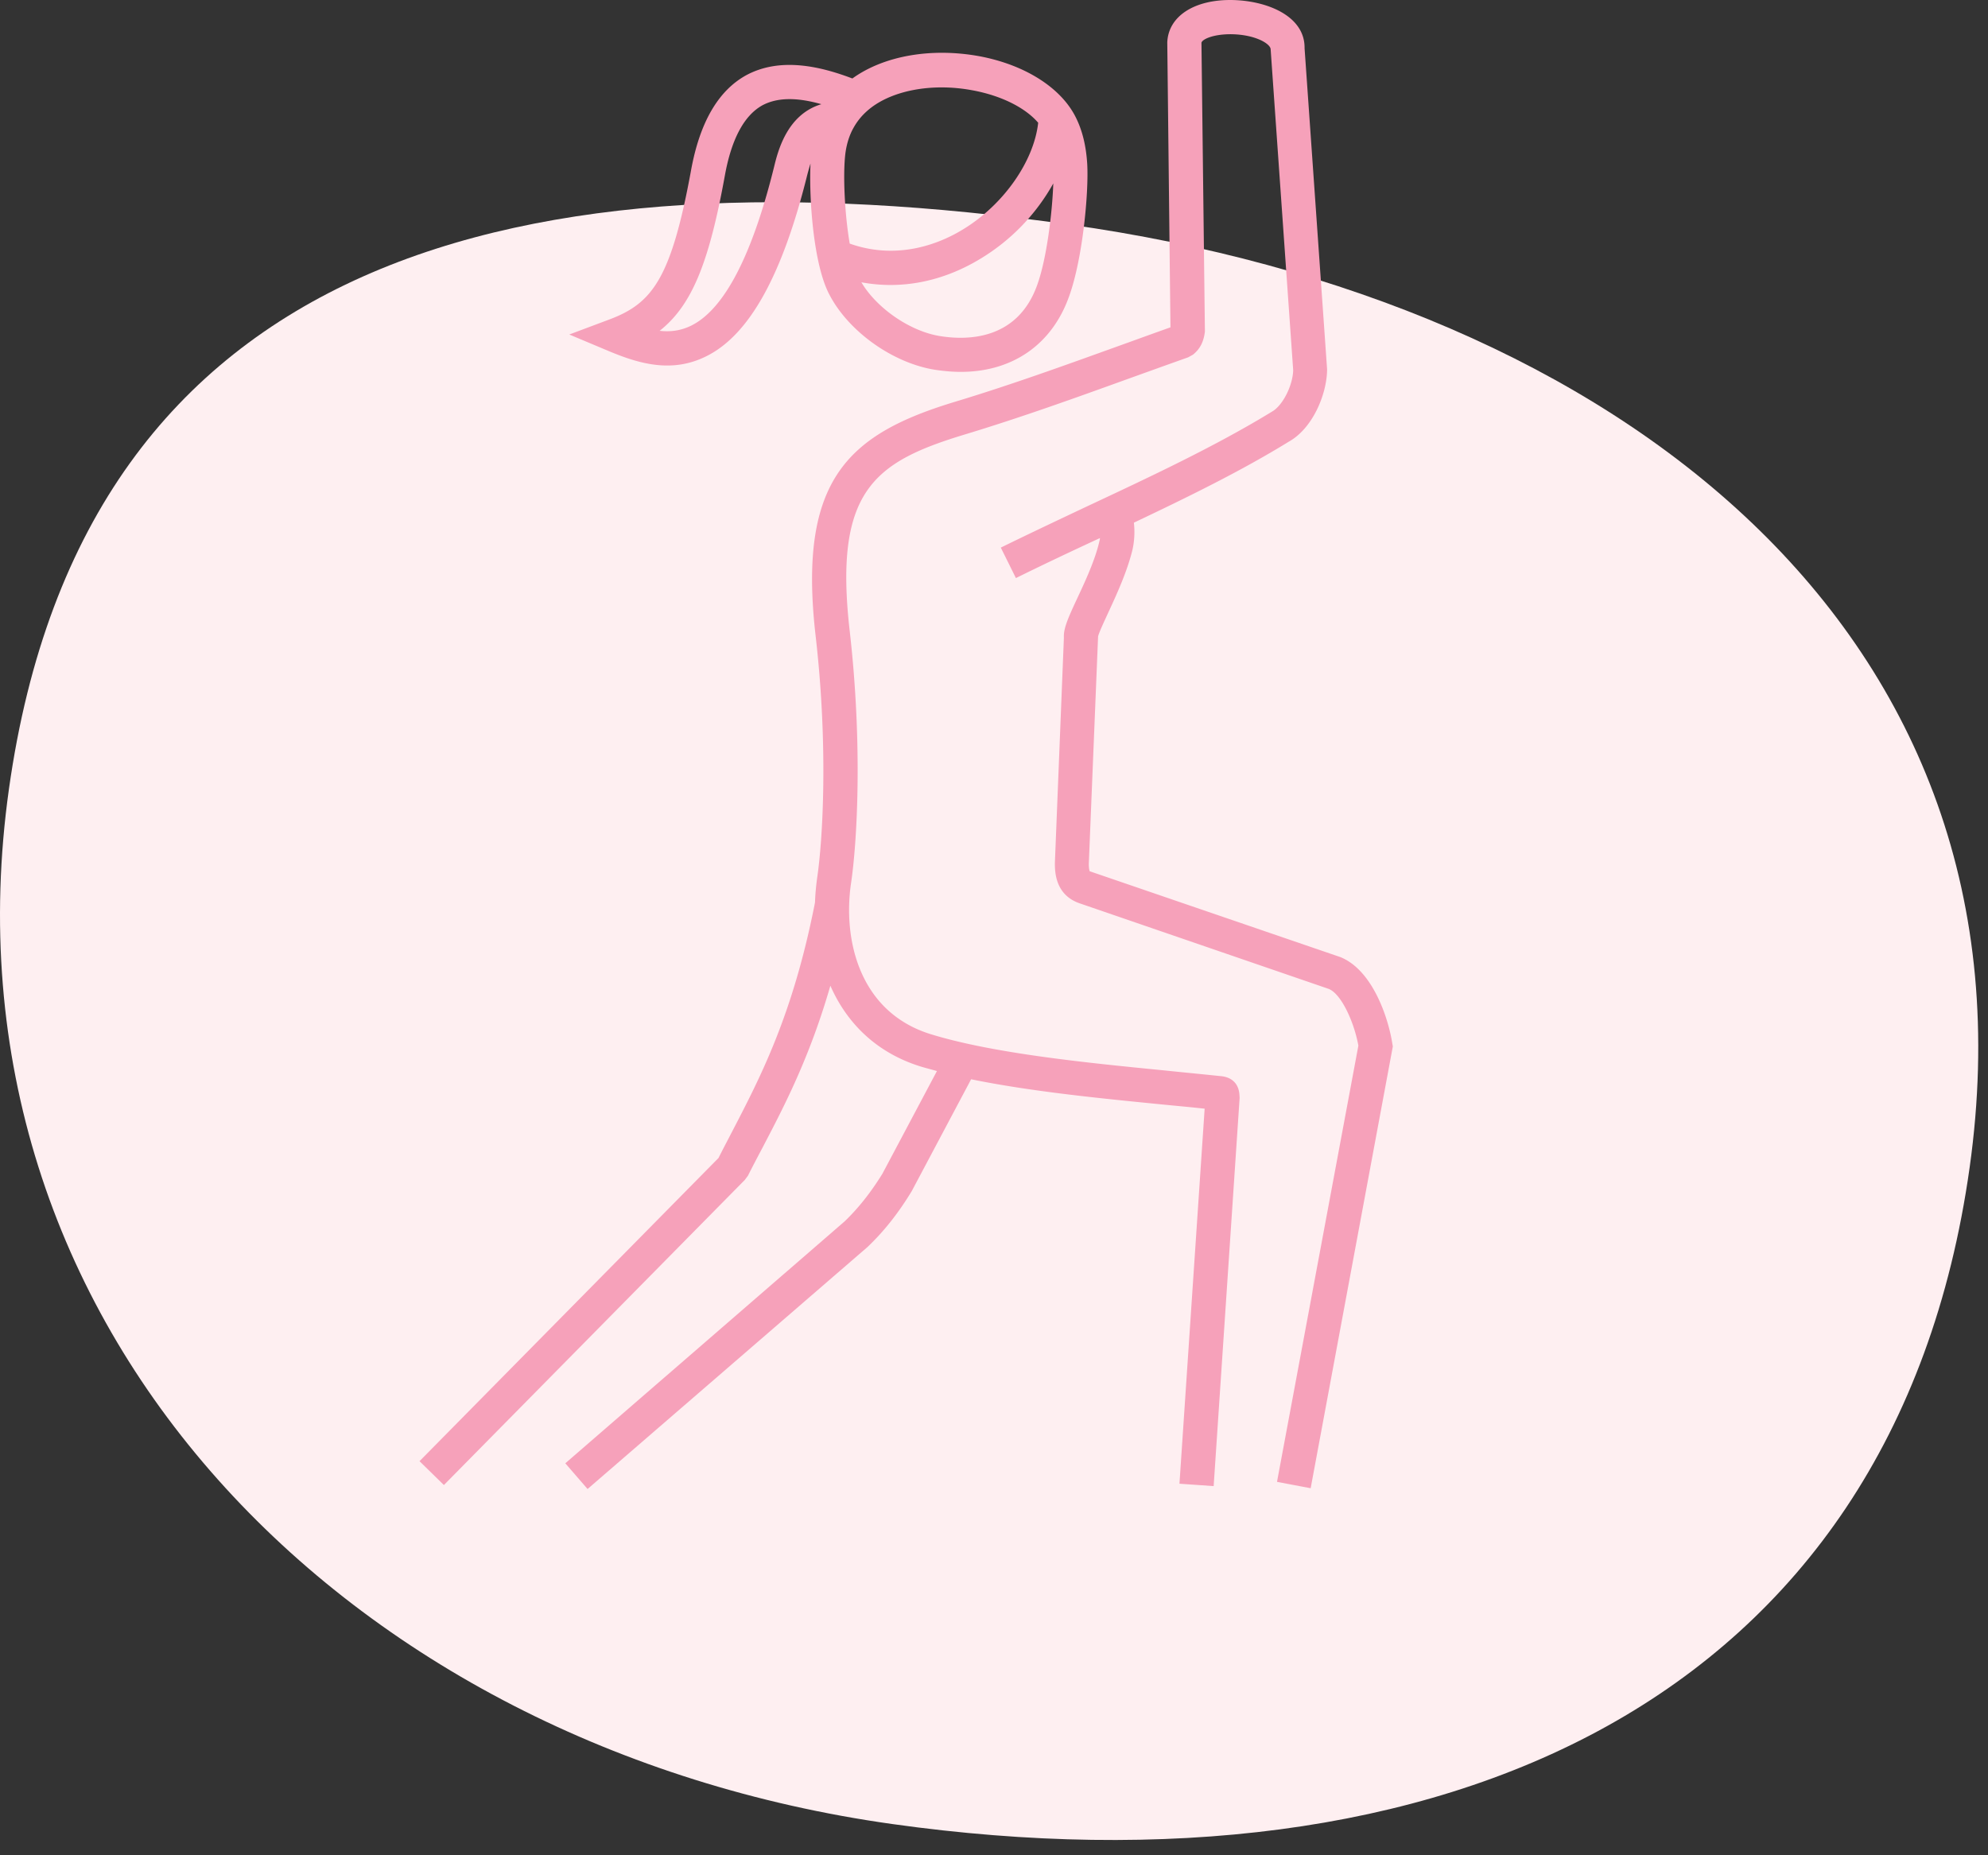 <svg fill="none" height="70" width="75" xmlns="http://www.w3.org/2000/svg"><rect width="100%" height="100%" fill="#333333" stroke="none"/><path d="M33.657 68.821c20.57 2.89 37.8-4.48 40.65-24.77 2.85-20.28-13.4-32.69-33.98-35.58-20.57-2.88-37.14 1.02-39.99 21.3-2.85 20.28 12.75 36.16 33.32 39.05z" fill="#feeff1"/><path d="M22.167 56.181l-.84-.97 10.54-9.13c.51-.49.98-1.08 1.42-1.79l2.06-3.88c-.21-.06-.41-.11-.61-.17-1.71-.53-2.81-1.68-3.41-3.05-.79 2.74-1.76 4.58-2.57 6.13-.19.36-.37.7-.54 1.04l-.12.16-11.35 11.51-.92-.9 11.28-11.44c.16-.32.33-.64.5-.97 1.08-2.08 2.31-4.43 3.14-8.67.01-.31.04-.62.08-.92.21-1.41.43-4.93-.06-9.17-.67-5.89 1.25-7.59 5.29-8.81 2.05-.62 4.1-1.36 6.07-2.07.67-.24 1.35-.49 2.03-.73l-.12-10.75c.04-1 1.04-1.63 2.47-1.6 1.31.03 2.73.61 2.71 1.82l.85 12.12c-.01.96-.56 2.23-1.44 2.72-1.8 1.11-3.83 2.1-5.85 3.06.04.34.02.69-.05 1.01-.2.83-.6 1.7-.92 2.39-.15.33-.34.73-.38.89l-.35 8.58c0 .2.03.26.03.28l9.46 3.24c1.24.5 1.82 2.35 1.96 3.26l.02.11-3.1 16.67-1.27-.24 3.07-16.46c-.16-.88-.64-1.95-1.12-2.14l-9.4-3.23c-.92-.32-.93-1.19-.93-1.52l.34-8.5c-.02-.34.15-.73.51-1.5.3-.64.67-1.44.83-2.14.01-.04.02-.08.02-.12-1.08.5-2.14 1-3.17 1.51l-.57-1.15c1.04-.51 2.12-1.02 3.22-1.54 2.39-1.12 4.87-2.28 7.01-3.59.41-.23.79-1 .8-1.57l-.85-12.1c0-.2-.55-.55-1.46-.57-.74-.01-1.15.21-1.15.33l.13 10.89c-.05.41-.2.67-.45.87l-.18.1c-.76.27-1.51.54-2.26.81-1.99.72-4.05 1.46-6.13 2.09-3.44 1.04-4.99 2.11-4.38 7.43.5 4.38.27 8.04.05 9.51-.31 2.1.29 4.86 3.01 5.7 2.37.73 5.91 1.08 8.75 1.36.77.08 1.51.15 2.17.22.42.03.68.27.72.67l.01.15-.98 14.65-1.29-.09.95-14.15c-.54-.06-1.11-.11-1.71-.17-2.22-.22-4.86-.48-7.1-.94l-2.24 4.22c-.51.84-1.05 1.52-1.67 2.11zm14.08-42.15c-.32 0-.64-.03-.98-.08-1.61-.26-3.29-1.47-4-2.88-.57-1.12-.75-3.52-.69-4.9-.04.13-.08.27-.12.42-.94 3.79-2.18 6.03-3.79 6.84-1.3.66-2.54.3-3.69-.18l-1.5-.63 1.52-.57c1.62-.61 2.33-1.55 3.08-5.66.33-1.78 1.02-2.97 2.07-3.55 1.31-.71 2.85-.32 4.01.12 1.19-.86 2.98-1.17 4.79-.84 1.71.32 3.07 1.18 3.63 2.29.26.51.4 1.11.44 1.78.06 1.08-.17 3.56-.68 4.98-.65 1.84-2.15 2.86-4.09 2.86zm-3.75-3.38c.57.97 1.83 1.85 2.97 2.03 1.05.17 2.92.14 3.66-1.92.36-.99.57-2.72.61-3.84a7.7 7.7 0 01-2.73 2.83c-1.44.88-3 1.18-4.51.9zm-7.61 1.83c.42.05.82-.01 1.2-.2 1.24-.62 2.29-2.64 3.12-6 .14-.57.48-1.96 1.78-2.35-.95-.27-1.67-.25-2.22.04-.69.38-1.17 1.27-1.42 2.65-.59 3.25-1.23 4.89-2.46 5.86zm7.17-3.29c1.86.66 3.47-.04 4.28-.54 1.53-.93 2.67-2.57 2.83-4.02-.49-.57-1.39-1.02-2.46-1.22-1.57-.3-3.15.01-4.01.79-.2.18-.36.38-.49.61-.16.28-.26.6-.31.95-.1.75-.04 2.26.16 3.43z" fill="#f6a1ba"/></svg>